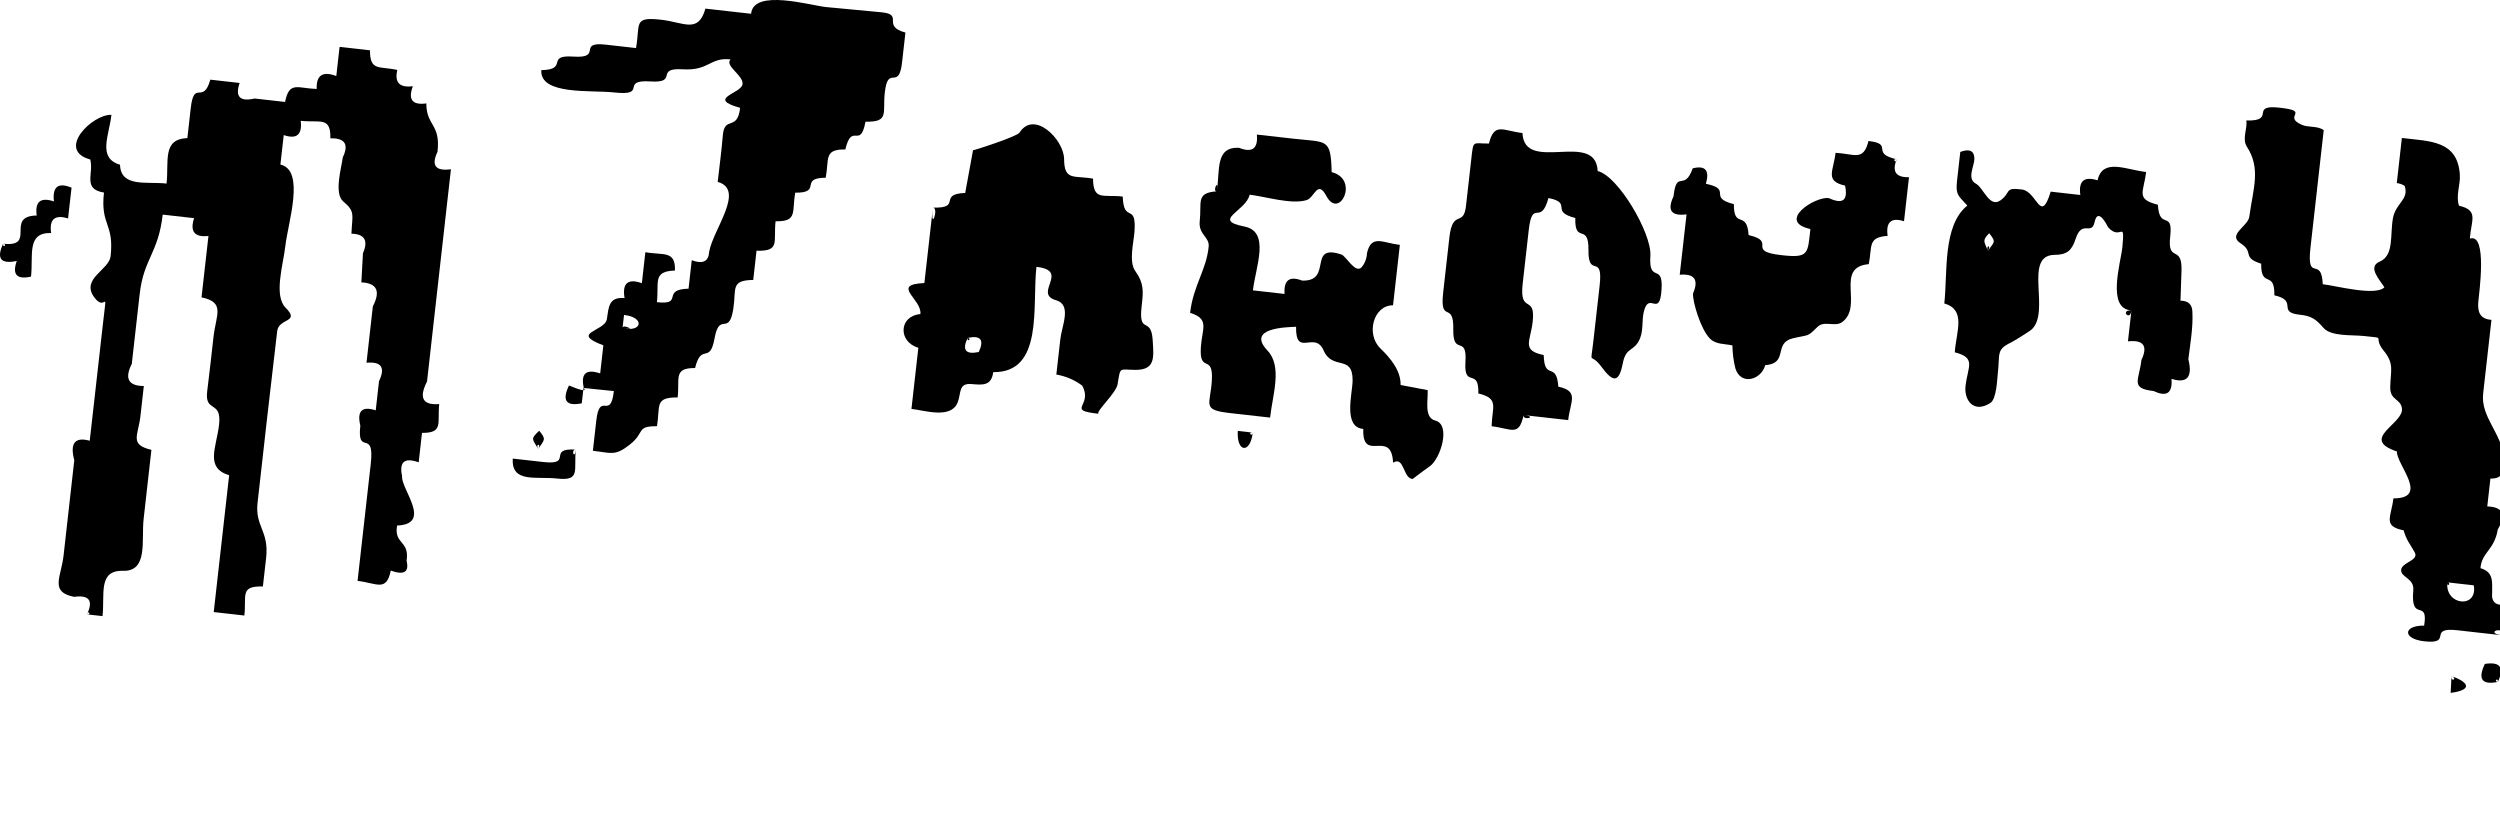 <?xml version="1.0" encoding="utf-8"?>
<!-- Generator: Adobe Illustrator 16.0.0, SVG Export Plug-In . SVG Version: 6.00 Build 0)  -->
<!DOCTYPE svg PUBLIC "-//W3C//DTD SVG 1.1//EN" "http://www.w3.org/Graphics/SVG/1.1/DTD/svg11.dtd">
<svg version="1.1" id="Layer_1" xmlns="http://www.w3.org/2000/svg" xmlns:xlink="http://www.w3.org/1999/xlink" x="0px" y="0px"
	 width="300px" height="100px" viewBox="0 0 300 100" enable-background="new 0 0 300 100" xml:space="preserve">
<g>
	<path fill-rule="evenodd" clip-rule="evenodd" d="M10.439,73.722c0.78-1.647,0.27-2.346-1.535-2.101
		c-2.976-0.581-1.573-2.353-1.279-4.93c0.428-3.821,0.859-7.641,1.289-11.462c-0.543-2.05,0.078-2.831,1.854-2.34
		c0.269-2.371,0.536-4.738,0.803-7.107c0.266-2.36,0.532-4.722,0.8-7.083c0.513-4.572,0.345-1.051-1.091-3.063
		c-1.57-2.208,1.81-3.248,1.991-4.88c0.451-3.994-1.243-3.662-0.795-7.649c-2.609-0.411-1.191-2.284-1.646-3.97
		c-4.171-1.133,0.332-5.497,2.54-5.351c-0.28,2.502-1.695,5.173,1.031,5.981c0.098,2.759,3.179,1.988,5.585,2.261
		c0.301-2.667-0.553-5.341,2.498-5.458c0.136-1.199,0.272-2.396,0.406-3.594c0.396-3.505,1.474-0.339,2.351-3.417
		c1.171,0.133,2.345,0.266,3.515,0.397c-0.564,1.651,0.032,2.273,1.797,1.865c1.215,0.137,2.437,0.273,3.657,0.412
		c0.501-2.536,1.494-1.627,3.793-1.558c-0.063-1.653,0.723-2.17,2.352-1.552c0.133-1.164,0.261-2.332,0.395-3.496
		c1.216,0.138,2.432,0.272,3.647,0.411c-0.011,2.512,1.08,1.886,3.28,2.348c-0.354,1.515,0.267,2.168,1.864,1.959
		c-0.598,1.608-0.057,2.296,1.619,2.064c-0.015,2.707,1.736,2.438,1.339,5.803c-0.779,1.651-0.242,2.351,1.613,2.097
		c-0.176,1.544-0.348,3.087-0.523,4.632c-0.435,3.855-0.87,7.711-1.303,11.567c-0.349,3.091-0.696,6.181-1.043,9.27
		c-1.002,1.966-0.516,2.868,1.464,2.709c-0.253,2.256,0.547,3.482-2.069,3.458c-0.133,1.179-0.264,2.356-0.396,3.535
		c-1.695-0.613-2.36-0.062-1.992,1.652c-0.169,1.525,3.704,5.763-0.6,5.932c-0.401,2.299,1.525,1.748,1.139,4.229
		c0.332,1.361-0.301,1.751-1.896,1.178c-0.536,2.589-1.671,1.498-3.986,1.236c0.349-3.11,0.701-6.219,1.051-9.328
		c0.176-1.565,0.351-3.132,0.53-4.697c0.495-4.398-1.676-0.82-1.249-4.601c-0.419-1.766,0.197-2.381,1.848-1.841
		c0.132-1.168,0.266-2.333,0.394-3.5c0.786-1.636,0.284-2.374-1.502-2.211c0.251-2.258,0.505-4.514,0.762-6.77
		c0.95-1.826,0.491-2.783-1.378-2.876c0.064-1.165,0.125-2.329,0.189-3.491c0.666-1.531,0.207-2.313-1.381-2.347
		c0.093-2.273,0.494-2.64-0.969-3.859c-1.17-0.975-0.202-4.119-0.068-5.307c0.752-1.562,0.254-2.322-1.492-2.282
		c0.063-2.655-1.25-1.839-3.554-2.099c0.188,1.673-0.489,2.244-2.041,1.712c-0.133,1.178-0.265,2.354-0.398,3.535
		c3.003,0.7,0.91,6.96,0.594,9.758c-0.258,2.281-1.431,5.974,0.043,7.439c1.776,1.789-0.832,1.192-1.024,2.799
		c-0.817,6.857-1.586,13.721-2.354,20.584c-0.327,2.894,1.396,3.334,1.025,6.644c-0.128,1.137-0.257,2.274-0.388,3.409
		c-2.787-0.076-1.951,1.062-2.223,3.484c-1.226-0.138-2.45-0.276-3.676-0.415c0.617-5.473,1.233-10.943,1.85-16.415
		c-2.939-0.909-1.516-3.355-1.209-6.071c0.342-3.019-1.754-1.34-1.424-4.014c0.269-2.164,0.515-4.329,0.754-6.496
		c0.299-2.698,1.452-4.169-1.436-4.768c0.279-2.457,0.555-4.913,0.833-7.37c-1.67,0.187-2.244-0.525-1.725-2.135
		c-1.255-0.142-2.511-0.283-3.766-0.425c-0.529,4.657-2.286,5.286-2.763,9.531c-0.316,2.79-0.633,5.581-0.946,8.374
		c-0.893,1.765-0.411,2.653,1.443,2.664c-0.134,1.196-0.271,2.391-0.403,3.585c-0.27,2.388-1.361,3.439,1.314,4.073
		c-0.313,2.759-0.622,5.516-0.932,8.276c-0.295,2.602,0.567,6.327-2.476,6.243c-3.033-0.083-2.166,2.823-2.459,5.435
		C11.681,73.861,11.062,73.791,10.439,73.722C10.503,73.16,11.062,73.791,10.439,73.722z"/>
	<path fill-rule="evenodd" clip-rule="evenodd" d="M300.369,76.247c-1.824-0.204-3.648-0.411-5.471-0.615
		c-3.71-0.42-0.435,1.725-4,1.323c-2.615-0.295-2.534-1.911-0.001-1.88c0.54-3.369-1.661-0.209-1.303-4.284
		c0.12-1.416-1.552-1.51-1.453-2.429c0.097-0.89,2.153-1.104,1.632-2.06c-0.618-1.133-0.968-1.394-1.342-2.665
		c-2.549-0.503-1.475-1.593-1.224-3.83c4.387,0,0.37-4.036,0.42-5.631c-4.555-1.515,0.857-3.321,0.604-5.166
		c-0.164-1.204-1.421-0.943-1.404-2.521c0.03-2.012,0.527-2.784-0.771-4.389c-1.504-1.858,0.654-1.453-2.553-1.792
		c-1.215-0.127-3.782,0.078-4.673-0.95c-0.898-1.036-1.445-1.447-2.854-1.591c-2.806-0.29-0.123-1.666-3.054-2.329
		c0.061-3.099-1.615-0.739-1.582-3.793c-2.393-0.755-0.779-1.375-2.463-2.441c-1.626-1.043,0.868-2.026,1.036-3.191
		c0.476-3.451,1.411-5.78-0.287-8.406c-0.607-0.941,0.076-2.142-0.062-3.147c3.665,0.1,0.279-1.955,4.017-1.534
		c3.759,0.424,0.293,0.985,2.585,2.032c0.845,0.387,1.9,0.1,2.68,0.661c-0.528,4.708-1.061,9.414-1.593,14.123
		c-0.48,4.284,1.329,0.879,1.476,4.364c1.524,0.172,6.326,1.463,7.395,0.376c-0.53-0.881-2.077-2.445-0.569-3.083
		c1.769-0.748,1.22-3.208,1.604-5.253c0.34-1.775,1.943-2.211,1.404-3.824c-0.284-0.199-0.602-0.315-0.95-0.35
		c0.204-1.803,0.41-3.604,0.61-5.407c3.446,0.387,6.675,0.321,6.956,4.376c0.089,1.24-0.512,2.515-0.102,3.744
		c2.425,0.56,1.447,1.764,1.307,3.949c2.138-0.711,1.102,6.58,1.013,7.573c-0.11,1.214,0.185,2.083,1.578,2.175
		c-0.333,2.945-0.665,5.893-0.996,8.838c-0.324,2.855,2.269,4.774,2.513,7.837c0.099,1.213-0.049,2.465-1.642,2.364
		c-0.128,1.118-0.253,2.234-0.378,3.351c1.872,0.057,2.292,0.981,1.259,2.771c-0.41,2.491-1.921,2.708-2.076,4.642
		c1.599,0.458,1.4,1.646,1.4,2.945c-0.113,1.145,0.465,1.61,1.731,1.396C300.646,73.767,300.509,75.007,300.369,76.247
		C297.953,75.974,300.509,75.007,300.369,76.247z M293.686,69.883c-0.315,2.781,3.669,3.2,3.167,0.356
		C295.797,70.121,294.74,70.004,293.686,69.883C293.605,70.586,294.207,69.941,293.686,69.883z"/>
	<path fill-rule="evenodd" clip-rule="evenodd" d="M0.377,29.245c4.085,0.461,0.152-3.316,4.029-3.385
		c-0.229-1.664,0.463-2.229,2.066-1.689c-0.2-1.766,0.504-2.315,2.114-1.65c-0.138,1.231-0.277,2.461-0.418,3.693
		c-1.593-0.491-2.271,0.093-2.032,1.75c-2.973-0.086-2.123,2.664-2.413,5.228c-1.711,0.385-2.282-0.24-1.711-1.876
		C0.091,31.721-0.454,31.031,0.377,29.245C0.938,29.309,0.307,29.865,0.377,29.245z"/>
	<path fill-rule="evenodd" clip-rule="evenodd" d="M299.738,81.83c-1.907,0.387-2.427-0.331-1.559-2.159
		C300.041,79.381,300.561,80.1,299.738,81.83C299.183,81.768,299.809,81.21,299.738,81.83z"/>
	<path fill-rule="evenodd" clip-rule="evenodd" d="M70.054,46.551c-0.382-1.729,0.272-2.311,1.968-1.743
		c0.123-1.122,0.254-2.244,0.379-3.367c-4.085-1.544,0.191-1.643,0.422-3.147c0.219-1.431,0.223-2.698,2.125-2.522
		c-0.301-1.786,0.392-2.384,2.076-1.79c0.14-1.24,0.278-2.477,0.419-3.717c2.122,0.394,3.642-0.256,3.549,2.202
		c-2.713,0.078-1.894,1.415-2.163,3.792c3.305,0.375,0.429-1.515,3.798-1.621c0.126-1.137,0.255-2.273,0.383-3.412
		c1.327,0.499,2.023,0.157,2.092-1.026c0.496-2.721,4.361-7.439,1.022-8.372c0.213-1.864,0.461-3.723,0.616-5.592
		c0.2-2.403,1.749-0.425,2.075-3.296c-4.08-1.133,0.087-1.686,0.283-2.812c0.185-1.063-2.195-2.23-1.427-2.999
		c-2.475-0.285-2.585,1.382-5.706,1.188C78.493,8.1,81.492,9.99,78.066,9.774c-3.764-0.24-0.213,1.79-4.382,1.318
		c-2.708-0.304-8.912,0.358-8.729-2.674c3.337-0.067,0.467-1.855,3.84-1.627c3.61,0.245,0.396-1.83,3.91-1.431
		c1.208,0.135,2.41,0.271,3.618,0.408c0.524-2.915-0.391-3.782,3.016-3.399c2.748,0.31,4.446,1.699,5.313-1.335
		c1.827,0.207,3.655,0.413,5.481,0.619c0.27-3.049,7.168-0.981,9.007-0.805c2.222,0.211,4.445,0.415,6.669,0.63
		c2.707,0.267-0.068,1.632,2.843,2.431c-0.136,1.189-0.27,2.377-0.402,3.563c-0.398,3.537-1.685,0.175-2.071,3.611
		c-0.283,2.51,0.573,3.564-2.319,3.524c-0.638,3.393-1.624-0.04-2.419,3.329c-2.601-0.037-1.926,1.119-2.355,3.393
		c-3.261,0.014-0.344,1.832-3.662,1.793c-0.405,2.312,0.312,3.482-2.354,3.431c-0.274,2.472,0.589,3.625-2.285,3.531
		c-0.132,1.171-0.263,2.341-0.396,3.51c-2.759,0.042-2.012,1.047-2.393,3.472c-0.527,3.353-1.654,0.261-2.25,3.545
		c-0.577,3.192-1.578,0.449-2.335,3.553c-2.629-0.012-1.831,1.228-2.09,3.527c-2.813-0.012-2.068,0.987-2.486,3.454
		c-2.564,0-1.367,0.718-3.262,2.211c-1.791,1.41-2.205,0.988-4.427,0.739c0.134-1.195,0.269-2.391,0.405-3.588
		c0.413-3.685,1.703,0.036,2.113-3.584C74.248,46.99,69.314,46.489,70.054,46.551z M74.709,39.34
		c2.305,0.627,2.767-1.257,0.175-1.546C74.829,38.311,74.768,38.826,74.709,39.34C76.663,39.873,74.771,38.798,74.709,39.34z"/>
	<path fill-rule="evenodd" clip-rule="evenodd" d="M111.949,24.91c3.57,0.103,0.528-1.618,3.875-1.756
		c0.313-1.707,0.624-3.414,0.938-5.122c0.204-0.008,5.275-1.646,5.578-2.116c1.765-2.76,5.334,0.839,5.351,3.162
		c0.023,2.655,1.145,1.948,3.472,2.358c0.028,2.691,1.2,1.883,3.562,2.15c0.121,3.324,1.67,0.619,1.412,4.215
		c-0.087,1.237-0.703,3.6,0.086,4.706c1.041,1.454,0.992,2.38,0.781,4.173c-0.428,3.656,1.136,1.145,1.319,4.146
		c0.122,2.033,0.358,3.569-2.075,3.559c-1.98-0.01-1.777-0.451-2.138,1.729c-0.175,1.048-2.545,3.177-2.311,3.536
		c-3.99-0.451-0.567-0.914-1.941-3.382c-0.924-0.684-1.956-1.126-3.098-1.323c0.159-1.413,0.317-2.825,0.478-4.238
		c0.186-1.645,1.408-4.127-0.512-4.678c-2.813-0.807,1.744-3.55-2.354-4.006c-0.532,4.699,0.898,12.714-5.186,12.634
		c-0.211,1.674-1.303,1.542-2.584,1.43c-1.671-0.146-1.204,1.128-1.724,2.296c-0.844,1.898-3.986,0.853-5.504,0.686
		c0.275-2.446,0.552-4.892,0.828-7.339c-2.441-0.696-2.367-3.809,0.248-4.042c0.203-1.806-3.629-3.538,0.475-3.722
		C111.265,30.948,111.607,27.929,111.949,24.91C112.735,24.933,111.597,28.019,111.949,24.91z M116.11,40.55
		c-0.677,1.461-0.229,2.024,1.343,1.691C118.132,40.779,117.684,40.214,116.11,40.55C116.043,41.141,116.671,40.612,116.11,40.55z"
		/>
	<path fill-rule="evenodd" clip-rule="evenodd" d="M146.007,22.96c0.426-2.495-0.236-5.338,2.661-5.228
		c1.596,0.635,2.315,0.107,2.155-1.584c1.464,0.164,2.927,0.33,4.392,0.495c4.04,0.455,4.482-0.093,4.584,4.01
		c3.389,0.868,0.913,5.761-0.623,2.885c-1.076-2.032-1.422,0.164-2.365,0.467c-1.803,0.579-5-0.43-6.851-0.641
		c-0.449,1.993-4.615,3.047-0.645,3.816c3.158,0.609,1.353,4.842,1.035,7.663c1.268,0.144,2.53,0.285,3.798,0.428
		c-0.115-1.65,0.586-2.186,2.106-1.601c3.747,0.128,0.589-4.509,4.721-3.127c0.546,0.182,1.628,2.272,2.385,1.562
		c0.423-0.491,0.651-1.075,0.683-1.75c0.529-2.268,1.918-1.198,3.938-0.969c-0.272,2.418-0.544,4.835-0.817,7.252
		c-2.334-0.033-3.3,3.452-1.512,5.175c1.204,1.161,2.462,2.671,2.419,4.385c1.083,0.207,2.166,0.413,3.247,0.618
		c0.073,1.237-0.471,3.292,0.924,3.654c1.887,0.489,0.636,4.543-0.652,5.471c-0.699,0.495-1.392,1.004-2.066,1.533
		c-1.163-0.018-1.004-2.8-2.354-1.954c-0.204-4.163-3.724,0.148-3.575-4.049c-2.467-0.193-1.289-4.271-1.282-5.829
		c0.015-3.167-2.401-1.133-3.479-3.589c-1.076-2.443-3.368,0.919-3.306-2.84c-1.089,0.051-6.029,0.107-3.435,2.849
		c1.809,1.912,0.636,5.229,0.318,8.048c-1.598-0.179-3.197-0.359-4.793-0.539c-3.457-0.391-2.376-0.936-2.197-3.91
		c0.196-3.322-1.532-0.727-1.316-4.03c0.143-2.218,1.088-3.355-1.291-4.086c0.369-3.267,1.958-5.146,2.227-7.96
		c0.107-1.187-1.259-1.41-1.07-3.079C144.221,24.286,143.468,23.133,146.007,22.96C146.303,21.219,145.431,23,146.007,22.96z"/>
	<path fill-rule="evenodd" clip-rule="evenodd" d="M182.828,49.81c-0.547,2.653-1.471,1.608-3.834,1.34
		c0.051-2.335,0.947-3.327-1.594-3.935c0.09-3.207-1.759-0.504-1.547-3.78c0.219-3.371-1.525-0.604-1.458-3.918
		c0.07-3.526-1.65-0.527-1.212-4.433c0.249-2.202,0.498-4.401,0.744-6.603c0.392-3.462,1.709-1.171,1.992-3.773
		c0.209-1.859,0.419-3.717,0.63-5.573c0.275-2.434,0.141-1.883,2.126-1.911c0.631-2.595,1.692-1.523,4.021-1.262
		c0.211,4.939,8.8-0.403,9.024,4.562c2.455,0.581,6.499,7.466,6.326,10.172c-0.222,3.41,1.552,0.777,1.341,4.023
		c-0.228,3.543-1.509,0.131-2.128,2.685c-0.252,1.038-0.042,2.14-0.438,3.154c-0.659,1.698-1.685,0.969-2.082,3.026
		c-0.474,2.448-1.206,2.271-2.565,0.43c-1.416-1.916-1.331,0.142-0.966-3.113c0.245-2.196,0.495-4.392,0.745-6.589
		c0.458-4.07-1.384-0.8-1.337-4.307c0.047-3.333-1.672-0.638-1.579-3.846c-3.125-0.796-0.23-1.785-3.22-2.394
		c-0.956,3.487-1.93-0.061-2.372,3.88c-0.242,2.133-0.483,4.265-0.723,6.397c-0.423,3.763,1.579,1.196,1.199,4.575
		c-0.27,2.374-1.375,3.435,1.323,3.99c0.09,3.189,1.543,0.665,1.754,3.793c2.537,0.553,1.44,1.745,1.185,4.012
		C186.399,50.212,184.614,50.011,182.828,49.81C182.679,50.531,184.663,50.017,182.828,49.81z"/>
	<path fill-rule="evenodd" clip-rule="evenodd" d="M255.773,37.244c-3.035-0.148-1.257-5.805-1.083-7.625
		c0.301-3.403-0.188-0.64-1.714-2.346c-0.016-0.018-1.208-2.553-1.621-0.636c-0.369,1.712-1.504-0.361-2.285,2.042
		c-0.449,1.38-1.032,1.896-2.503,1.904c-3.852,0.022-0.423,6.859-2.79,8.974c-0.207,0.188-2.108,1.377-2.449,1.539
		c-1.832,0.869-1.311,1.368-1.596,3.762c-0.077,0.621-0.128,3.017-0.897,3.505c-2.029,1.291-3.157-0.388-2.972-2.032
		c0.266-2.372,1.326-3.38-1.288-4.054c0.162-2.462,1.408-5.089-1.258-5.863c0.411-3.627-0.23-9.346,2.763-11.745
		c-1.077-1.204-1.43-1.254-1.235-2.977c0.13-1.154,0.262-2.308,0.392-3.461c1.117-0.413,1.679-0.138,1.693,0.824
		c-0.009,0.873-0.936,2.397,0.173,2.982c0.922,0.485,1.637,2.977,2.975,1.992c1.323-0.971,0.371-1.558,2.549-1.291
		c1.839,0.227,2.23,4.269,3.458,0.258c1.188,0.133,2.37,0.266,3.555,0.402c-0.231-1.684,0.459-2.271,2.068-1.76
		c0.604-2.715,3.417-1.268,5.824-0.999c-0.276,2.439-1.297,3.243,1.416,3.931c0.169,3.144,1.844,0.562,1.478,3.813
		c-0.367,3.248,1.464,0.881,1.354,4.108c-0.039,1.195-0.08,2.393-0.122,3.59c0.933,0.006,1.408,0.456,1.429,1.34
		c0.097,1.866-0.258,3.839-0.486,5.681c0.533,2.156-0.141,2.944-2.021,2.361c0.132,1.719-0.58,2.206-2.137,1.461
		c-2.873-0.323-1.75-1.27-1.472-3.723c0.796-1.691,0.26-2.436-1.617-2.239C255.494,39.721,255.633,38.484,255.773,37.244
		C254.353,37.174,255.616,38.636,255.773,37.244z M238.546,30.124c0.719-1.123,1.073-1.003,0.156-2.137
		C237.785,28.922,238.141,28.972,238.546,30.124C239.003,29.411,238.267,29.333,238.546,30.124z"/>
	<path fill-rule="evenodd" clip-rule="evenodd" d="M227.604,19.113c-0.59,1.474-0.099,2.193,1.474,2.154
		c-0.199,1.762-0.399,3.521-0.596,5.283c-1.543-0.487-2.197,0.1-1.966,1.755c-2.423,0.168-1.83,1.23-2.264,3.393
		c-4.146,0.367-0.593,5.036-3.195,6.954c-0.864,0.636-2.139-0.238-2.97,0.585c-1.256,1.244-0.942,0.89-2.943,1.361
		c-2.388,0.567-0.467,3.017-3.321,3.224c-0.432,1.702-2.886,2.527-3.575,0.397c-0.227-0.908-0.344-1.829-0.358-2.764
		c-0.919-0.214-1.982-0.097-2.7-0.826c-1.112-1.123-2.09-4.431-2.027-5.403c0.71-1.659,0.179-2.412-1.597-2.256
		c0.275-2.416,0.547-4.831,0.819-7.245c-1.834,0.235-2.354-0.48-1.566-2.149c0.377-3.352,1.268-0.472,2.308-3.374
		c1.519-0.382,2.045,0.236,1.58,1.854c3.268,0.676,0.133,1.632,3.358,2.442c-0.023,3.07,1.571,0.65,1.768,3.714
		c3.487,0.793-0.407,1.917,3.938,2.408c3.308,0.375,3.144-0.162,3.476-3.137c-4.083-0.898,0.49-3.911,2.202-3.717
		c1.677,0.786,2.329,0.29,1.959-1.49c-2.468-0.555-1.39-1.743-1.142-3.935c2.274,0.114,3.342,1.054,3.951-1.42
		C227.338,17.273,224.369,18.395,227.604,19.113C227.584,19.75,226.959,18.97,227.604,19.113z"/>
	<path fill-rule="evenodd" clip-rule="evenodd" d="M69.101,53.955c-0.273,2.422,0.614,3.791-2.222,3.472
		c-2.528-0.286-5.535,0.576-5.345-2.397c1.217,0.137,2.436,0.275,3.651,0.411C68.873,55.857,65.563,53.724,69.101,53.955
		C68.949,55.275,68.447,53.914,69.101,53.955z"/>
	<path fill-rule="evenodd" clip-rule="evenodd" d="M150.332,51.913c-0.289,2.55-1.956,2.419-1.797-0.204
		C149.134,51.778,149.732,51.844,150.332,51.913C150.264,52.511,149.669,51.837,150.332,51.913z"/>
	<path fill-rule="evenodd" clip-rule="evenodd" d="M70.024,46.517c-0.071,0.625-0.142,1.254-0.211,1.881
		c-1.885,0.382-2.397-0.33-1.54-2.135C69.86,46.916,70.446,47,70.024,46.517z"/>
	<path fill-rule="evenodd" clip-rule="evenodd" d="M64.576,53.886c-0.637-1.224-1.012-1.13,0.127-2.198
		C65.579,52.739,65.351,52.736,64.576,53.886C64.206,53.176,65.019,53.227,64.576,53.886z"/>
	<path fill-rule="evenodd" clip-rule="evenodd" d="M294.182,81.132c2.271,0.805,2.406,1.687-0.104,2.014
		C294.112,82.475,294.146,81.803,294.182,81.132C294.93,81.396,294.139,81.965,294.182,81.132z"/>
</g>
</svg>
